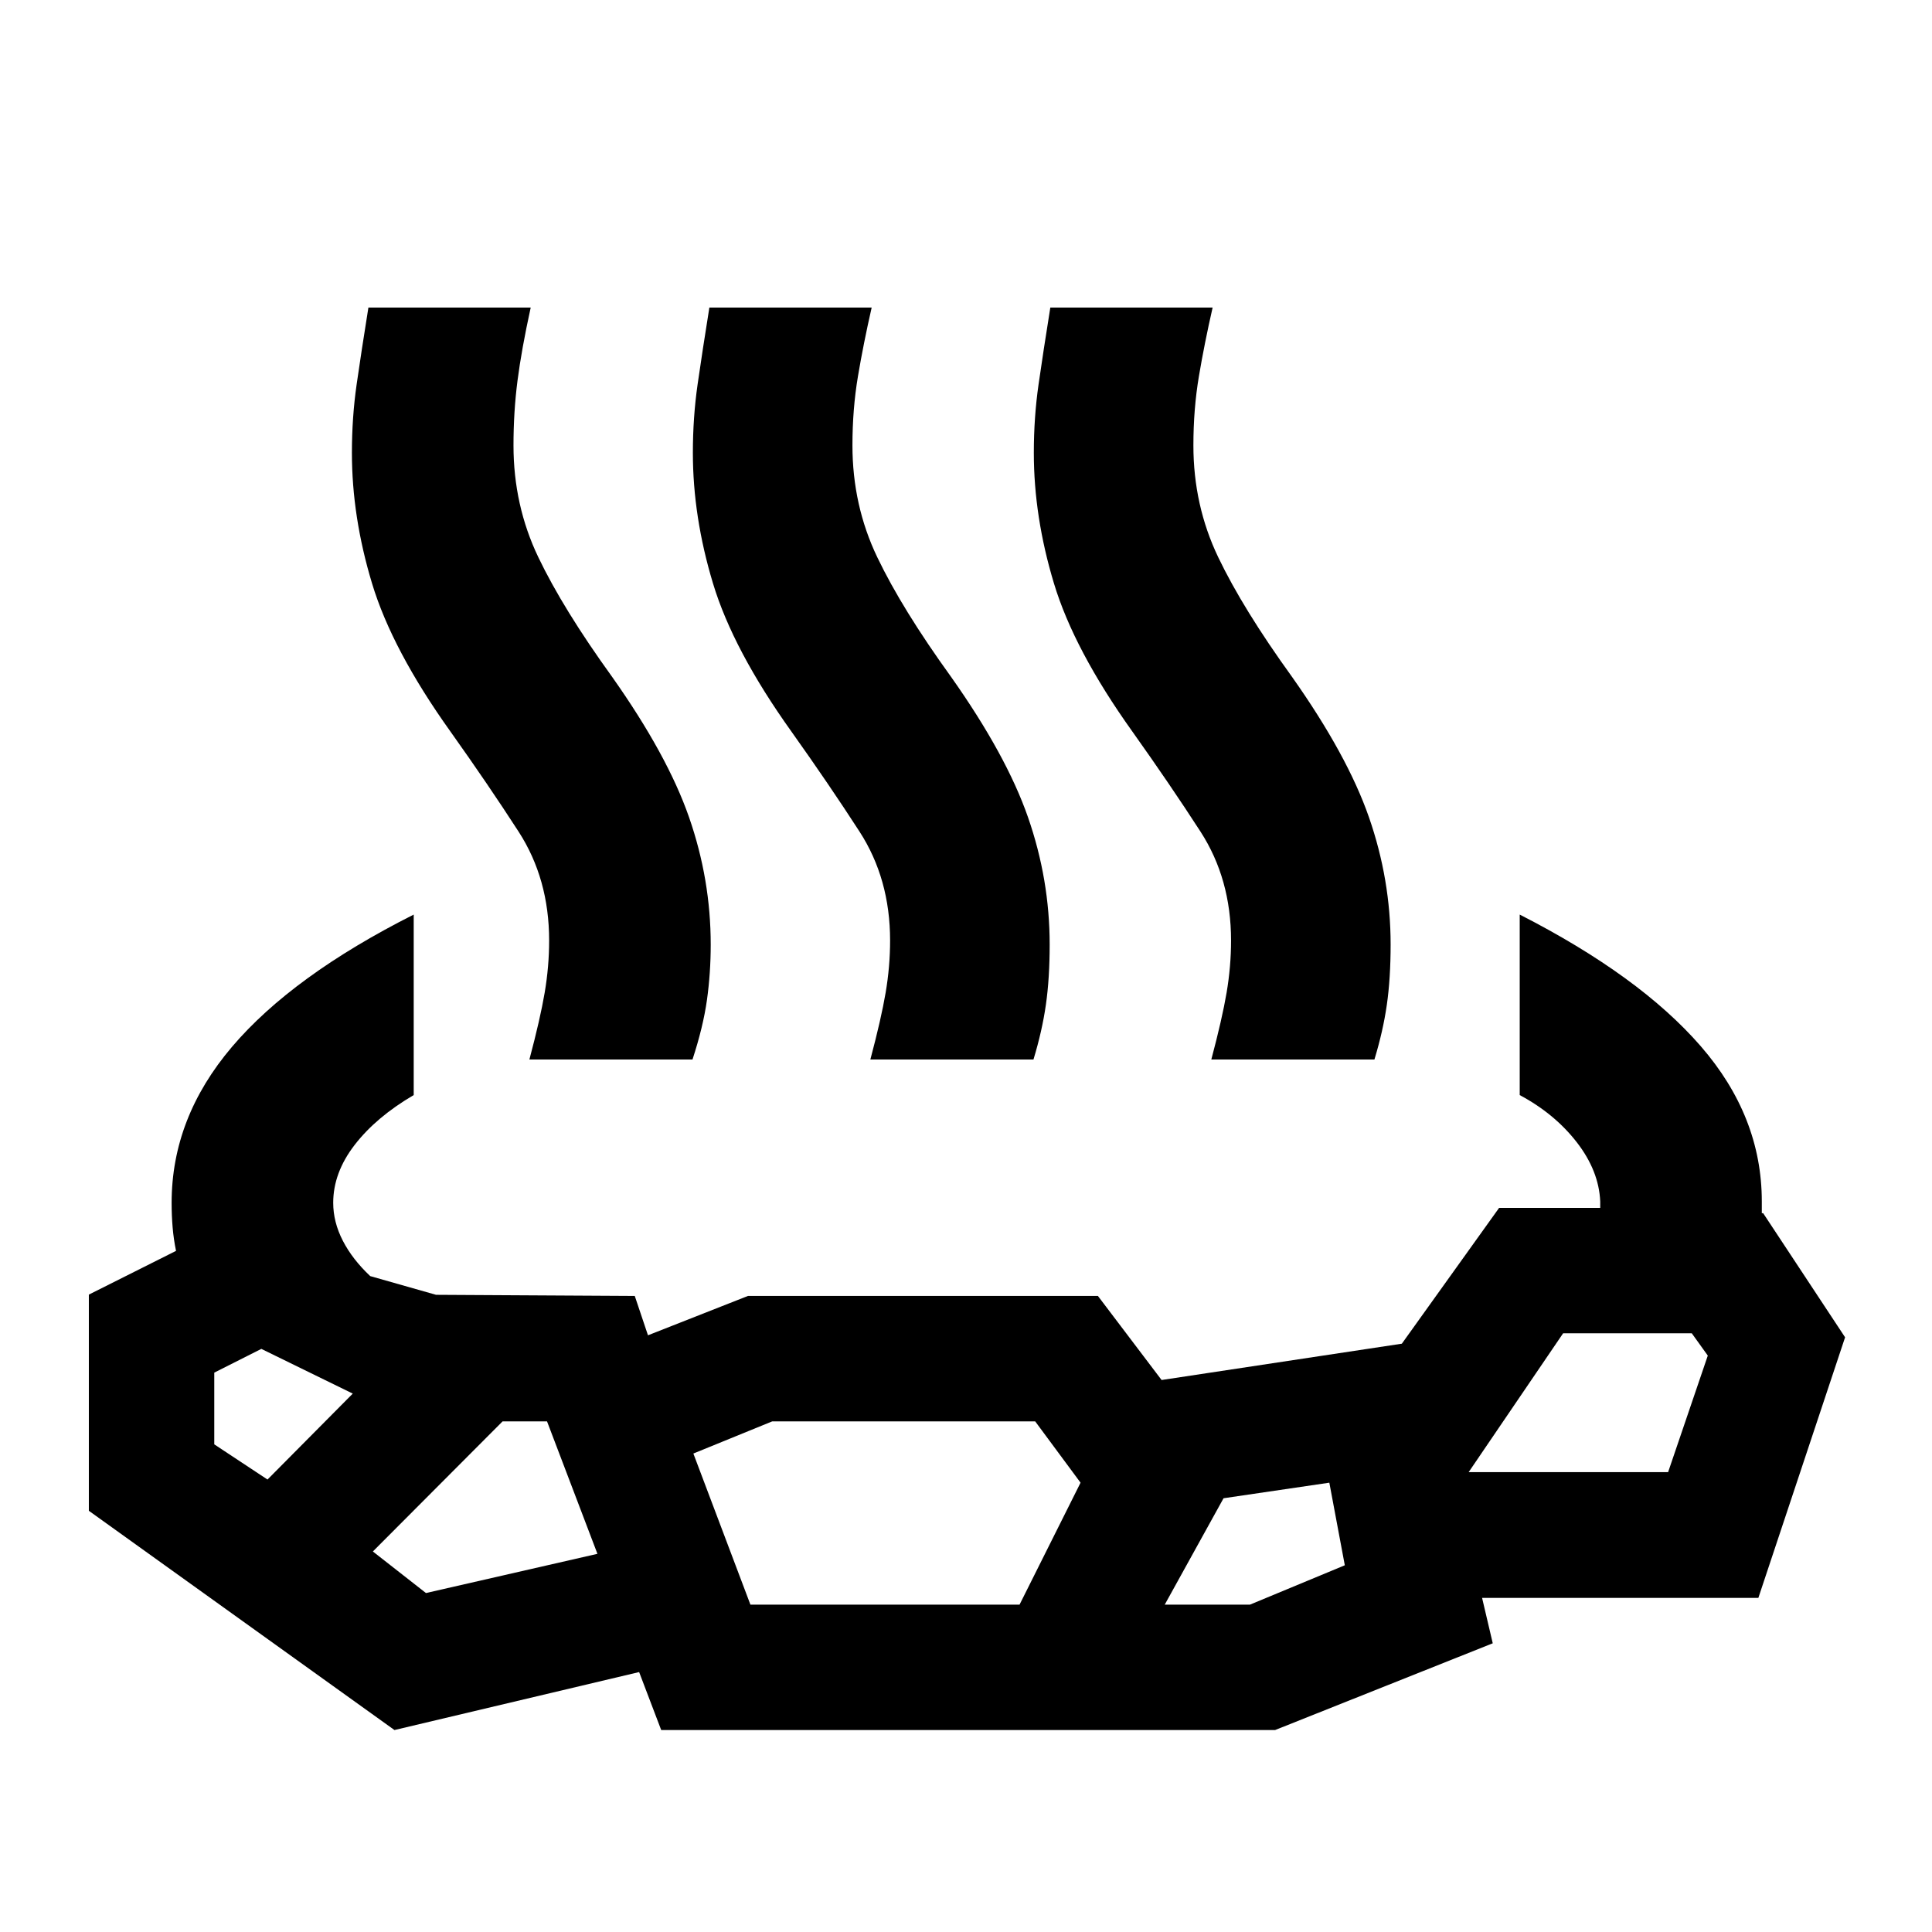 <svg xmlns="http://www.w3.org/2000/svg" height="40" viewBox="0 96 960 960" width="40"><path d="M205.571 550.449v89.689q-18.681 10.942-29.34 24.76-10.66 13.819-10.66 28.754 0 9.602 4.787 18.877 4.786 9.276 13.605 17.558l32.695 9.297 98.754.565 6.566 19.551 49.667-19.551h173.906l31.638 41.769 119.384-18.051 48.334-67.486h50.232V692.985q-.667-15.268-11.681-29.442-11.015-14.174-28.319-23.405v-89.689q59.587 30.428 89.939 65.381 30.351 34.952 30.351 77.155v5.834h.667l40.717 61.681-43.101 129.493H736.443l5.297 22.551-108.152 43.102H328.543l-10.964-28.805-121.573 28.805L44.15 846.703v-107.42l43.32-21.732q-1.19-5.754-1.69-11.667t-.5-12.232q0-42.203 29.997-77.489t90.294-65.714Zm-72.652 280.725 42.37-42.703-45.435-22.217-23.384 11.797v35.638l26.449 17.485Zm78.739 56.399 85.204-19.485-25.051-65.82h-22.073l-64.464 64.653 26.384 20.652Zm161.218 5.754h133.74l30.304-60.587-22.55-30.472H383.732l-39.203 15.986 28.347 75.073Zm205.878 0h42.37l47.101-19.551-7.688-41.036-52.565 7.732-29.218 52.855Zm151.022-65.841h99.102l19.718-57.899-7.964-11.087h-63.921l-46.935 68.986ZM263.057 622.457q5.384-20.21 7.595-33.218 2.21-13.007 2.21-25.906 0-30.615-15.167-54.083-15.167-23.467-33.833-49.699-28.993-40.566-38.997-73.653-10.003-33.087-10.003-64.898 0-17.602 2.348-33.975t5.848-38.192h80.645q-4.565 20.833-6.558 36.333-1.993 15.5-1.993 32.167 0 29.783 12.333 55.54 12.334 25.757 36.667 59.446 27.479 38.863 38.239 69.783 10.761 30.92 10.761 63.231 0 14.153-1.866 27.504-1.866 13.352-7.185 29.62h-81.044Zm169.421 0q5.384-20.21 7.594-33.218 2.211-13.007 2.211-25.906 0-30.615-15.167-54.083-15.167-23.467-33.833-49.699-28.993-40.566-38.997-73.653-10.003-33.087-10.003-64.898 0-17.602 2.347-33.975 2.348-16.373 5.848-38.192h80.646q-4.087 17.92-6.819 34.17t-2.732 34.33q0 29.783 12.333 55.54 12.333 25.757 36.667 59.446 27.478 38.863 38.239 69.783 10.761 30.92 10.761 63.231 0 16.805-1.877 29.896-1.877 13.09-6.174 27.228h-81.044Zm169.421 0q5.384-20.21 7.594-33.218 2.21-13.007 2.21-25.906 0-30.615-15.166-54.083-15.167-23.467-33.834-49.699-28.993-40.566-38.996-73.653-10.004-33.087-10.004-64.898 0-17.602 2.348-33.975t5.848-38.192h80.645q-4.087 17.92-6.819 34.17-2.731 16.25-2.731 34.33 0 29.783 12.333 55.54 12.333 25.757 36.667 59.446 27.478 38.863 38.239 69.783 10.761 30.92 10.761 63.231 0 16.805-1.877 29.896-1.877 13.09-6.174 27.228h-81.044Z"/></svg>